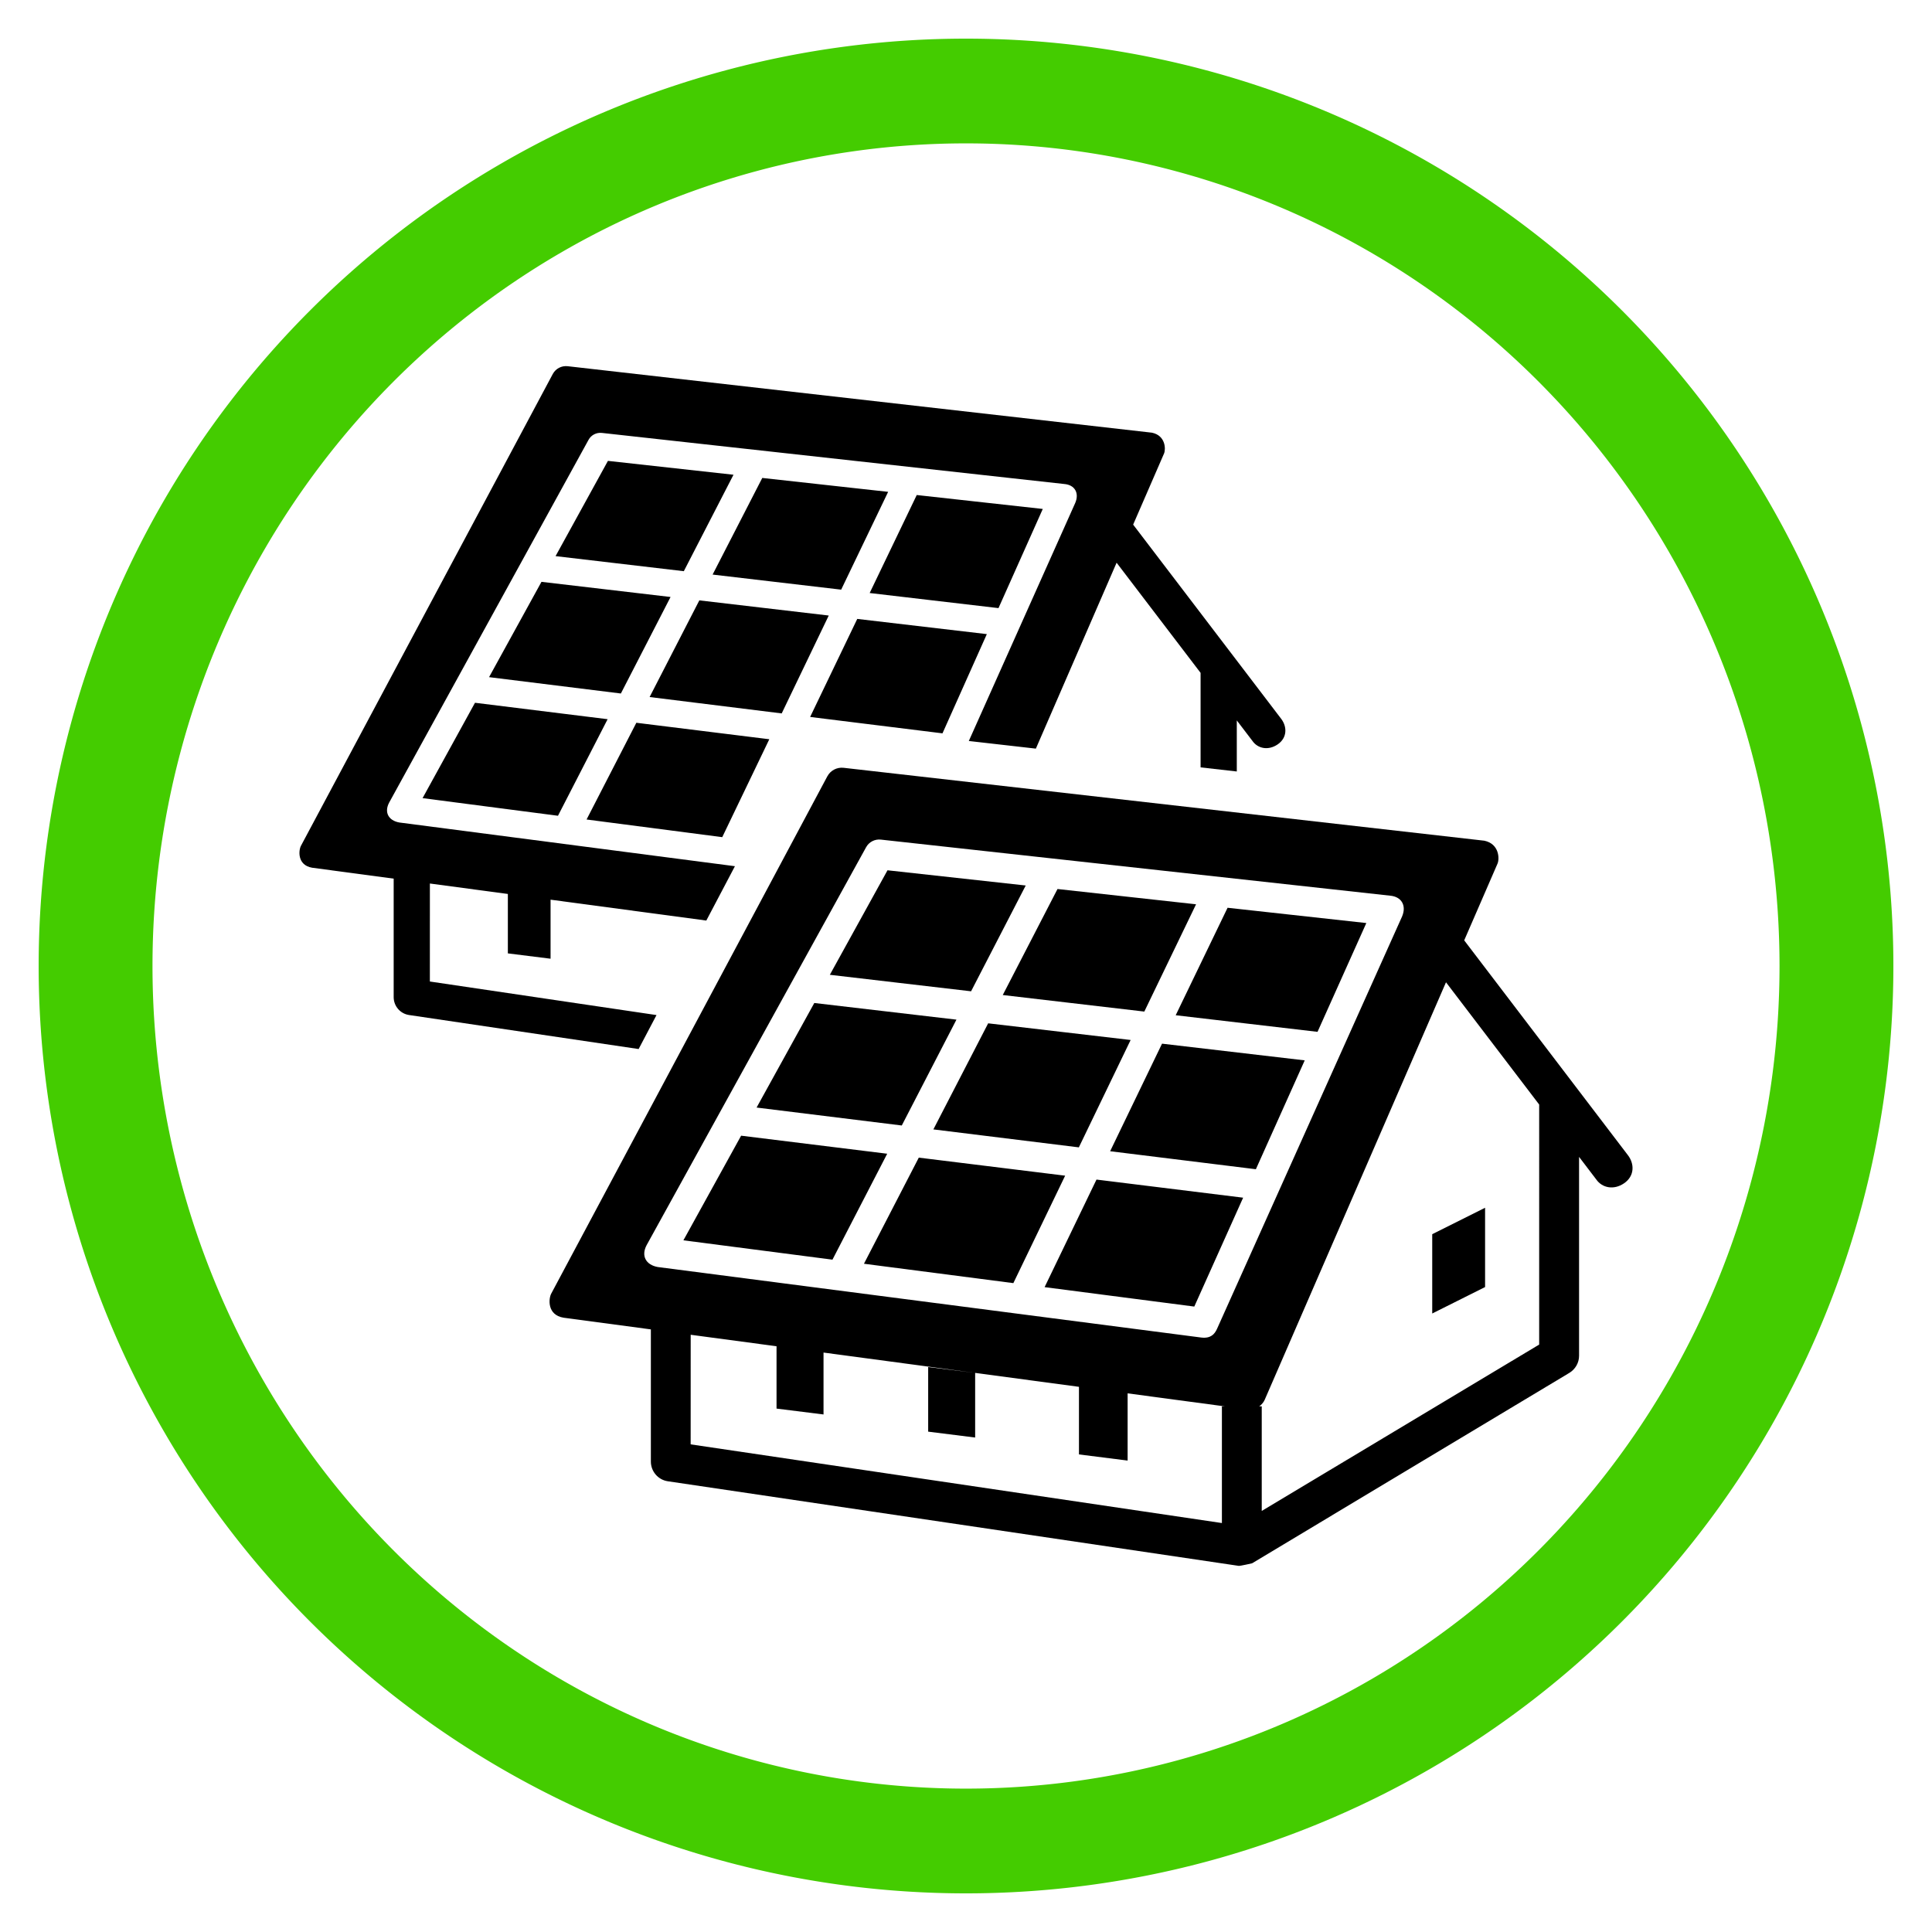 <svg xmlns="http://www.w3.org/2000/svg" xmlns:xlink="http://www.w3.org/1999/xlink" width="100" height="100" viewBox="0 0 100 100"><svg viewBox="0 0 100 100"><g transform="translate(-149.645,-589.219)"><path d="m 199.646,591.219 a 48,48 0 0 0 -48,48 48,48 0 0 0 48,48 48,48 0 0 0 48,-48 48,48 0 0 0 -48,-48 z m 0,5.421 a 42.108,42.579 0 0 1 42.107,42.579 42.108,42.579 0 0 1 -42.107,42.579 42.108,42.579 0 0 1 -42.108,-42.579 42.108,42.579 0 0 1 42.108,-42.579 z" fill="#44CC00"></path></g></svg><g transform="translate(50 50) scale(0.69 0.69) rotate(0) translate(-50 -50)" style="fill:#000000"><svg fill="#000000" xmlns:x="http://ns.adobe.com/Extensibility/1.0/" xmlns:i="http://ns.adobe.com/AdobeIllustrator/10.0/" xmlns:graph="http://ns.adobe.com/Graphs/1.0/" xmlns="http://www.w3.org/2000/svg" xmlns:xlink="http://www.w3.org/1999/xlink" version="1.1" x="0px" y="0px" viewBox="0 0 80 72" enable-background="new 0 0 80 72" xml:space="preserve"><g><g i:extraneous="self"><g><path d="M7.388,25.926l8.126,1.058l2.979-5.795l-7.959-0.986L7.388,25.926z M15.369,11.403l7.697,0.904l2.981-5.788l-7.535-0.832     L15.369,11.403z M11.378,18.666l7.91,0.981l2.982-5.792l-7.747-0.909L11.378,18.666z M24.794,12.51l7.715,0.905l2.819-5.87     l-7.554-0.834L24.794,12.51z M23.997,14.058l-2.984,5.801l7.927,0.983l2.823-5.874L23.997,14.058z M44.608,8.572l-7.564-0.836     l-2.825,5.881l7.731,0.906L44.608,8.572z M58.919,21.172l-8.888-11.66l1.852-4.264c0.114-0.262,0.099-1.083-0.725-1.253     l-35.06-3.989c-0.37-0.042-0.722,0.143-0.897,0.469L0.09,28.786c-0.14,0.26-0.239,1.163,0.674,1.317l4.89,0.655v7.11     c0,0.538,0.394,0.996,0.925,1.074l13.775,2.041l1.073-2.038L7.826,36.931l0.001-5.881l4.679,0.627v3.566l2.563,0.32V32.02     l9.347,1.253l1.717-3.262L5.993,27.388c-0.651-0.116-0.922-0.614-0.607-1.2L17.347,4.426c0.156-0.291,0.475-0.453,0.803-0.417     l27.749,3.066c0.638,0.054,0.91,0.551,0.654,1.142l-6.384,14.28c1.283,0.146,2.644,0.301,4.024,0.458l4.845-11.157l5.04,6.61     v5.672c0.842,0.096,1.58,0.18,2.173,0.247v-3.065l0.938,1.23c0.32,0.461,0.952,0.597,1.521,0.205     C59.274,22.308,59.28,21.652,58.919,21.172z M28.196,22.392l-7.979-0.989l-2.987,5.805l8.142,1.06L28.196,22.392z M33.474,15.171     l-2.828,5.883l7.943,0.984l2.662-5.955L33.474,15.171z"></path><path d="M50.701,38.735l3.105-6.438l-8.315-0.917l-3.285,6.362L50.701,38.735z M43.584,31.169l-8.295-0.913l-3.46,6.272     l8.475,0.99L43.584,31.169z M39.427,39.219l-8.531-0.999l-3.463,6.275l8.713,1.076L39.427,39.219z M26.505,46.183l-3.464,6.279     l8.945,1.161l3.285-6.357L26.505,46.183z M38.042,45.806l8.73,1.078l3.108-6.444l-8.55-1L38.042,45.806z M52.584,38.955     l8.512,0.996l2.928-6.529l-8.327-0.917L52.584,38.955z M37.167,47.5l-3.291,6.368l8.966,1.163l3.108-6.448L37.167,47.5z      M79.726,47.358l-9.828-12.897l2-4.606c0.124-0.288,0.108-1.188-0.796-1.375l-38.443-4.374c-0.404-0.046-0.792,0.156-0.983,0.515     L15.108,55.663c-0.153,0.285-0.264,1.275,0.74,1.443l5.24,0.702v7.931c0,0.591,0.432,1.096,1.018,1.183L56.377,72     c0.058,0.008,0.777-0.147,0.793-0.156l19.038-11.427c0.356-0.214,0.583-0.604,0.583-1.023V47.455l1.031,1.354     c0.354,0.508,1.051,0.657,1.675,0.227C80.119,48.607,80.126,47.886,79.726,47.358z M55.357,62.427v7.002l-31.881-4.722     l0.002-6.577l5.152,0.69v3.74l2.82,0.353v-3.715l8.959,1.201l-2.679-0.332v3.877l2.819,0.353v-3.879l6.23,0.836v4.057l2.92,0.368     v-4.033l5.829,0.781H55.357z M55.064,57.776c-0.145,0.322-0.38,0.583-0.934,0.522l-32.625-4.233     c-0.717-0.127-1.014-0.674-0.67-1.315l13.17-23.877c0.174-0.319,0.525-0.498,0.885-0.458l30.556,3.364     c0.701,0.059,1,0.605,0.722,1.253L55.064,57.776z M74.396,58.719l-16.648,9.984v-6.276h-0.152     c0.141-0.102,0.26-0.236,0.333-0.403l10.876-25.047l5.592,7.337V58.719z M67.979,56.854l3.172-1.587v-4.759l-3.172,1.586V56.854z      M48.65,47.116l8.746,1.08l2.931-6.533l-8.563-1.002L48.65,47.116z M44.717,55.272l8.983,1.166l2.931-6.534l-8.8-1.087     L44.717,55.272z"></path></g></g></g></svg></g></svg>